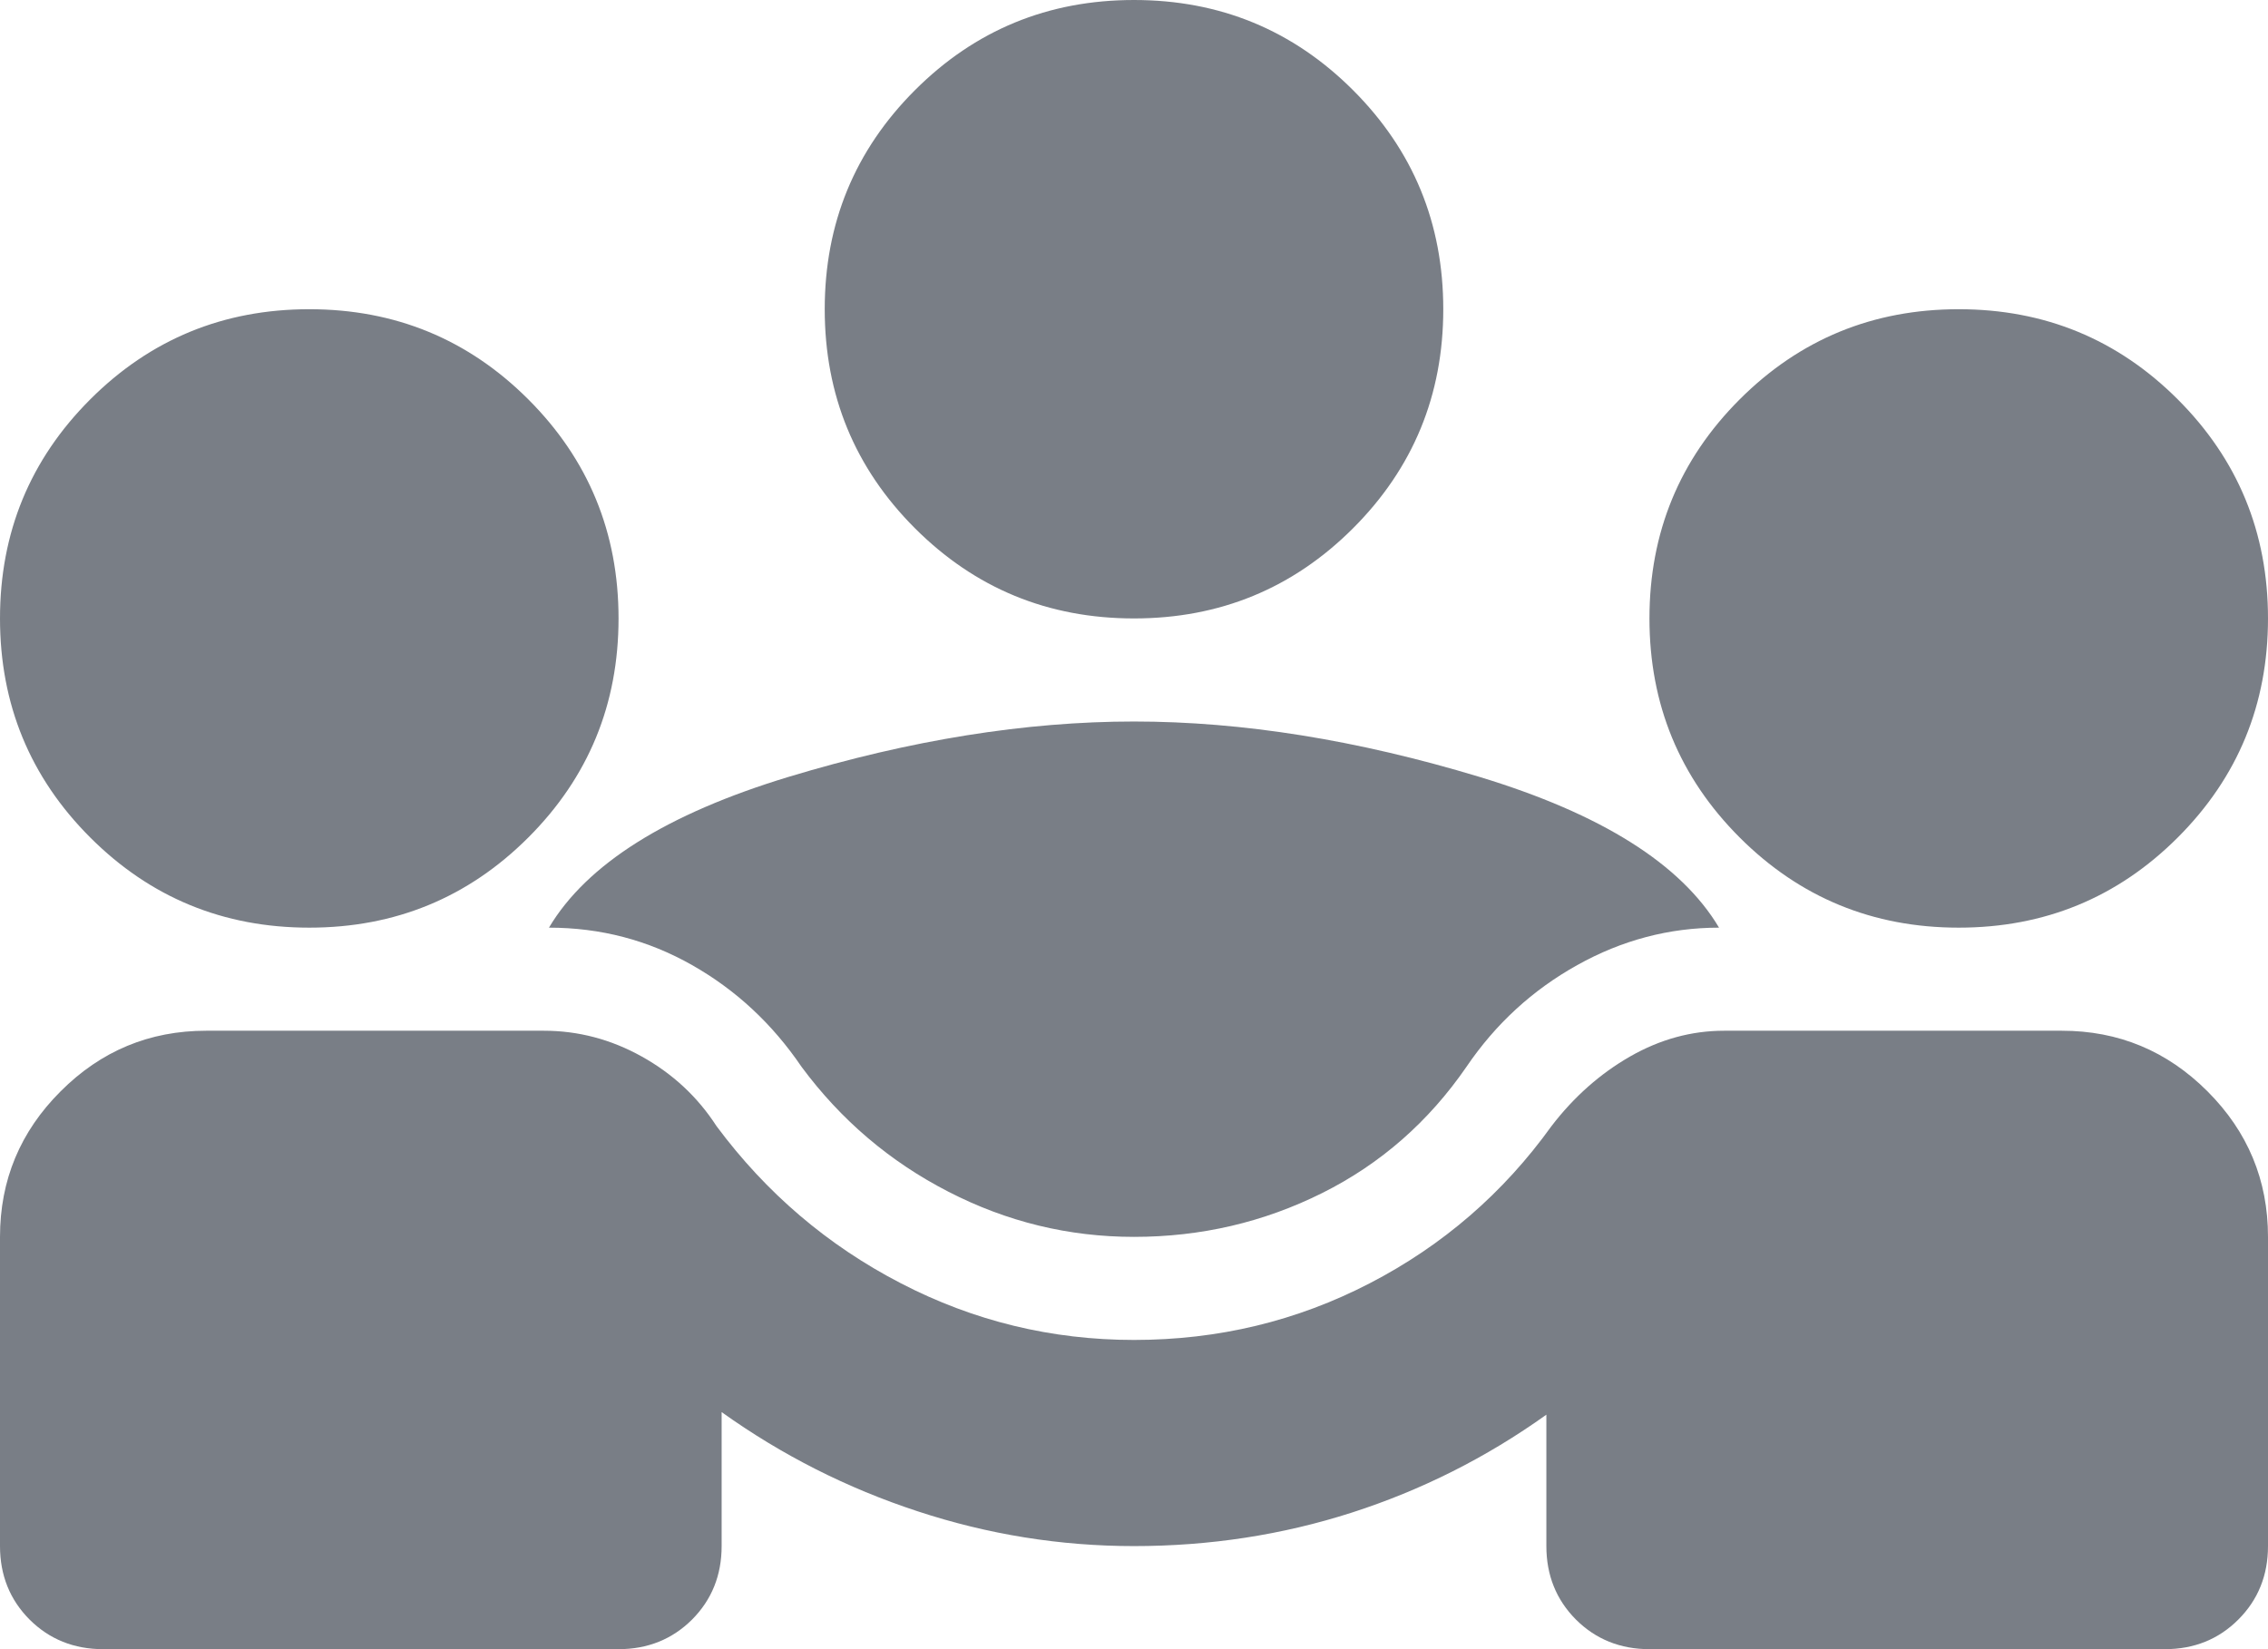<svg width="22" height="16" viewBox="0 0 22 16" fill="none" xmlns="http://www.w3.org/2000/svg">
<path d="M1 16C0.717 16 0.479 15.904 0.287 15.713C0.096 15.521 0 15.283 0 15V12C0 11.45 0.196 10.979 0.588 10.588C0.979 10.196 1.45 10 2 10H5.275C5.608 10 5.925 10.083 6.225 10.25C6.525 10.417 6.767 10.642 6.95 10.925C7.433 11.575 8.029 12.083 8.738 12.45C9.446 12.817 10.2 13 11 13C11.817 13 12.579 12.817 13.287 12.45C13.996 12.083 14.583 11.575 15.05 10.925C15.267 10.642 15.521 10.417 15.812 10.25C16.104 10.083 16.408 10 16.725 10H20C20.55 10 21.021 10.196 21.413 10.588C21.804 10.979 22 11.45 22 12V15C22 15.283 21.904 15.521 21.712 15.713C21.521 15.904 21.283 16 21 16H16C15.717 16 15.479 15.904 15.287 15.713C15.096 15.521 15 15.283 15 15V13.725C14.417 14.142 13.787 14.458 13.113 14.675C12.438 14.892 11.733 15 11 15C10.283 15 9.583 14.887 8.9 14.662C8.217 14.438 7.583 14.117 7 13.7V15C7 15.283 6.904 15.521 6.713 15.713C6.521 15.904 6.283 16 6 16H1ZM11 12C10.367 12 9.767 11.854 9.2 11.562C8.633 11.271 8.158 10.867 7.775 10.35C7.492 9.933 7.138 9.604 6.713 9.363C6.287 9.121 5.825 9 5.325 9C5.692 8.383 6.467 7.896 7.65 7.537C8.833 7.179 9.95 7 11 7C12.05 7 13.167 7.179 14.35 7.537C15.533 7.896 16.308 8.383 16.675 9C16.192 9 15.733 9.121 15.3 9.363C14.867 9.604 14.508 9.933 14.225 10.35C13.858 10.883 13.392 11.292 12.825 11.575C12.258 11.858 11.65 12 11 12ZM3 9C2.167 9 1.458 8.708 0.875 8.125C0.292 7.542 0 6.833 0 6C0 5.167 0.292 4.458 0.875 3.875C1.458 3.292 2.167 3 3 3C3.833 3 4.542 3.292 5.125 3.875C5.708 4.458 6 5.167 6 6C6 6.833 5.708 7.542 5.125 8.125C4.542 8.708 3.833 9 3 9ZM19 9C18.167 9 17.458 8.708 16.875 8.125C16.292 7.542 16 6.833 16 6C16 5.167 16.292 4.458 16.875 3.875C17.458 3.292 18.167 3 19 3C19.833 3 20.542 3.292 21.125 3.875C21.708 4.458 22 5.167 22 6C22 6.833 21.708 7.542 21.125 8.125C20.542 8.708 19.833 9 19 9ZM11 6C10.167 6 9.458 5.708 8.875 5.125C8.292 4.542 8 3.833 8 3C8 2.167 8.292 1.458 8.875 0.875C9.458 0.292 10.167 0 11 0C11.833 0 12.542 0.292 13.125 0.875C13.708 1.458 14 2.167 14 3C14 3.833 13.708 4.542 13.125 5.125C12.542 5.708 11.833 6 11 6Z" fill="#797E86"/>
</svg>
